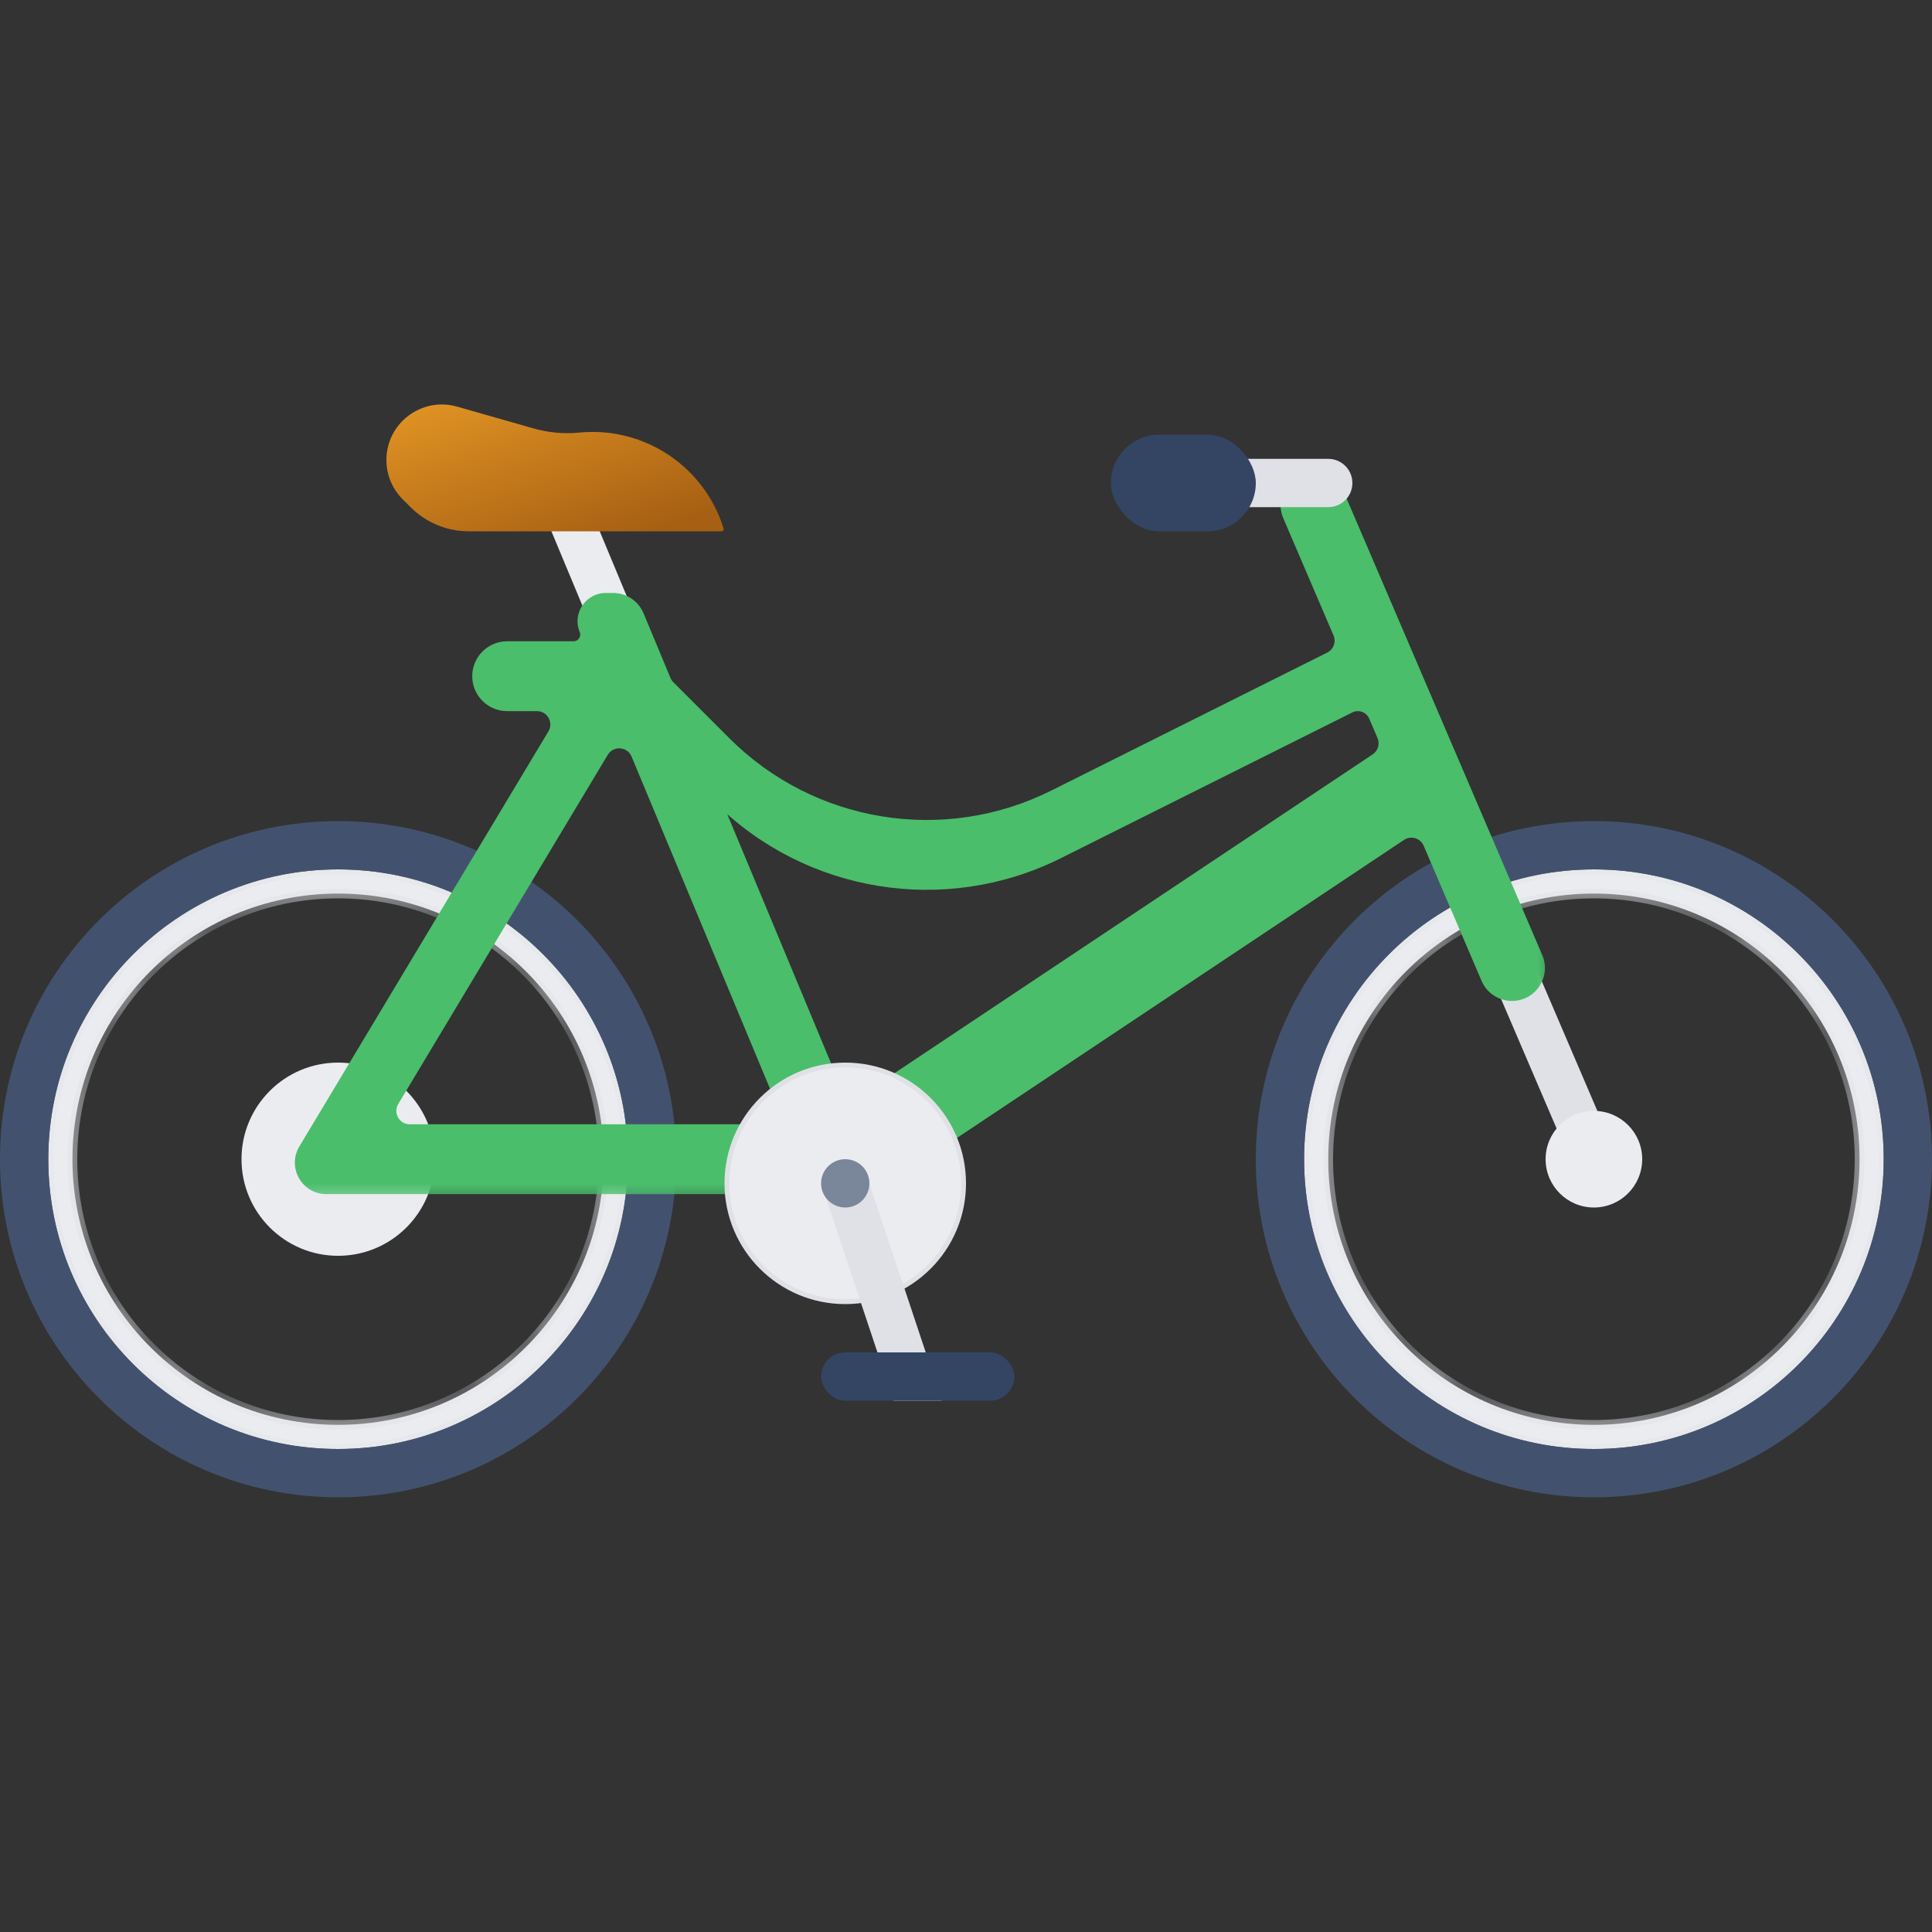 <svg class="icon"
     viewBox="0 0 40 40"
     fill="none"
     xmlns="http://www.w3.org/2000/svg"
>
    <rect x="0" y="0" width="40" height="40" fill="#333333" stroke="none"/>
    <g clip-path="url(#bike-clip0)">
        <mask id="bike-path-1-inside-1" fill="white">
            <path fill-rule="evenodd" clip-rule="evenodd" d="M7 30C10.314 30 13 27.314 13 24C13 20.686 10.314 18 7 18C3.687 18 1 20.686 1 24C1 27.314 3.687 30 7 30ZM7 29.5C10.038 29.5 12.5 27.038 12.5 24C12.5 20.962 10.038 18.5 7 18.5C3.963 18.5 1.5 20.962 1.5 24C1.5 27.038 3.963 29.5 7 29.5Z"/>
        </mask>
        <path fill-rule="evenodd" clip-rule="evenodd" d="M7 30C10.314 30 13 27.314 13 24C13 20.686 10.314 18 7 18C3.687 18 1 20.686 1 24C1 27.314 3.687 30 7 30ZM7 29.5C10.038 29.5 12.5 27.038 12.5 24C12.5 20.962 10.038 18.5 7 18.5C3.963 18.5 1.5 20.962 1.5 24C1.5 27.038 3.963 29.5 7 29.5Z" fill="#EBECF0"/>
        <path d="M12.9 24C12.9 27.259 10.259 29.9 7 29.9V30.1C10.369 30.1 13.1 27.369 13.1 24H12.9ZM7 18.1C10.259 18.1 12.9 20.742 12.9 24H13.1C13.1 20.631 10.369 17.9 7 17.9V18.1ZM1.1 24C1.1 20.742 3.742 18.1 7 18.1V17.9C3.631 17.9 0.9 20.631 0.9 24H1.1ZM7 29.9C3.742 29.9 1.1 27.259 1.1 24H0.9C0.9 27.369 3.631 30.1 7 30.1V29.9ZM12.4 24C12.4 26.982 9.983 29.4 7 29.4V29.6C10.093 29.6 12.6 27.093 12.6 24H12.4ZM7 18.6C9.983 18.6 12.4 21.018 12.4 24H12.6C12.6 20.907 10.093 18.4 7 18.4V18.6ZM1.6 24C1.6 21.018 4.018 18.6 7 18.6V18.4C3.908 18.4 1.4 20.907 1.4 24H1.6ZM7 29.4C4.018 29.4 1.6 26.982 1.6 24H1.4C1.4 27.093 3.908 29.6 7 29.6V29.4Z" fill="#DFE1E6" mask="url(#bike-path-1-inside-1)"/>
        <path fill-rule="evenodd" clip-rule="evenodd" d="M7 31C10.866 31 14 27.866 14 24C14 20.134 10.866 17 7 17C3.134 17 -7.54706e-06 20.134 -7.54706e-06 24C-7.54706e-06 27.866 3.134 31 7 31ZM7 30C10.314 30 13 27.314 13 24C13 20.686 10.314 18 7 18C3.687 18 1 20.686 1 24C1 27.314 3.687 30 7 30Z" fill="#42526E"/>
        <mask id="bike-path-4-inside-2" fill="white">
            <path fill-rule="evenodd" clip-rule="evenodd" d="M33 30C36.313 30 39 27.314 39 24C39 20.686 36.313 18 33 18C29.686 18 27 20.686 27 24C27 27.314 29.686 30 33 30ZM33 29.5C36.037 29.5 38.5 27.038 38.5 24C38.5 20.962 36.037 18.5 33 18.5C29.962 18.5 27.5 20.962 27.5 24C27.5 27.038 29.962 29.5 33 29.5Z"/>
        </mask>
        <path fill-rule="evenodd" clip-rule="evenodd" d="M33 30C36.313 30 39 27.314 39 24C39 20.686 36.313 18 33 18C29.686 18 27 20.686 27 24C27 27.314 29.686 30 33 30ZM33 29.5C36.037 29.5 38.5 27.038 38.5 24C38.5 20.962 36.037 18.5 33 18.5C29.962 18.5 27.5 20.962 27.5 24C27.5 27.038 29.962 29.5 33 29.5Z" fill="#EBECF0"/>
        <path d="M38.9 24C38.9 27.259 36.258 29.9 33 29.9V30.1C36.369 30.1 39.1 27.369 39.1 24H38.9ZM33 18.1C36.258 18.1 38.9 20.742 38.9 24H39.1C39.1 20.631 36.369 17.9 33 17.9V18.1ZM27.1 24C27.1 20.742 29.741 18.1 33 18.1V17.9C29.631 17.9 26.9 20.631 26.9 24H27.1ZM33 29.9C29.741 29.9 27.1 27.259 27.1 24H26.9C26.9 27.369 29.631 30.1 33 30.1V29.9ZM38.4 24C38.4 26.982 35.982 29.4 33 29.4V29.6C36.092 29.6 38.6 27.093 38.6 24H38.4ZM33 18.6C35.982 18.6 38.4 21.018 38.4 24H38.6C38.6 20.907 36.092 18.4 33 18.4V18.6ZM27.6 24C27.6 21.018 30.017 18.6 33 18.6V18.4C29.907 18.4 27.4 20.907 27.4 24H27.6ZM33 29.4C30.017 29.4 27.6 26.982 27.6 24H27.4C27.4 27.093 29.907 29.6 33 29.6V29.4Z" fill="#DFE1E6" mask="url(#bike-path-4-inside-2)"/>
        <path fill-rule="evenodd" clip-rule="evenodd" d="M33 31C36.866 31 40 27.866 40 24C40 20.134 36.866 17 33 17C29.134 17 26 20.134 26 24C26 27.866 29.134 31 33 31ZM33 30C36.313 30 39 27.314 39 24C39 20.686 36.313 18 33 18C29.686 18 27 20.686 27 24C27 27.314 29.686 30 33 30Z" fill="#42526E"/>
        <circle cx="7" cy="24" r="2" fill="#EBECF0"/>
        <path d="M11 10H12L17 22H16L11 10Z" fill="#EBECF0"/>
        <path d="M26.5 10H27.5L33.5 24H32.5L26.5 10Z" fill="#DFE1E6"/>
        <mask id="bike-path-10-outside-3" maskUnits="userSpaceOnUse" x="5.328" y="9" width="27" height="16" fill="black">
            <rect fill="white" x="5.328" y="9" width="27" height="16"/>
            <path fill-rule="evenodd" clip-rule="evenodd" d="M26.774 10.641C26.644 10.337 26.867 10 27.197 10C27.381 10 27.547 10.11 27.619 10.279L29 13.5C29 13.5 29 13.5 29 13.5C29 13.5 29 13.5 29 13.5V13.501C29 13.501 29 13.501 29 13.501L31.725 19.859C31.855 20.163 31.633 20.5 31.303 20.5C31.119 20.5 30.953 20.39 30.881 20.221L29.681 17.423C29.558 17.136 29.204 17.03 28.944 17.204L18 24.5C18 24.5 18 24.5 18 24.5L18 24.5C18 24.5 18 24.5 18 24.5V24.5C18 24.5 18 24.5 18 24.5C18 24.5 18 24.5 18 24.5H17C17 24.5 17 24.5 17 24.5C17 24.5 17 24.5 17 24.5H7C7 24.5 7 24.5 7 24.5C7 24.5 7 24.5 7 24.5H6.757C6.424 24.5 6.218 24.137 6.389 23.851L11.546 15.257C11.745 14.924 11.505 14.5 11.117 14.5H10.5C10.224 14.5 10 14.276 10 14C10 13.724 10.224 13.5 10.5 13.5H11.875C12.133 13.5 12.307 13.238 12.208 13C12.109 12.762 12.284 12.5 12.541 12.5H12.692C12.878 12.5 13.046 12.612 13.118 12.784L13.676 14.123C13.701 14.183 13.738 14.238 13.784 14.284L14.942 15.442C16.768 17.268 19.558 17.721 21.868 16.566L27.578 13.711C27.815 13.593 27.919 13.31 27.814 13.067L26.774 10.641ZM8.054 22.743C7.854 23.076 8.094 23.5 8.483 23.5H15.833C16.19 23.5 16.432 23.137 16.295 22.808L13.282 15.578C13.124 15.199 12.603 15.161 12.392 15.513L8.054 22.743ZM27.899 14.551C27.965 14.517 28.039 14.5 28.113 14.5C28.304 14.5 28.477 14.614 28.553 14.79L28.725 15.192C28.82 15.413 28.743 15.671 28.543 15.805L17.962 22.859C17.7 23.033 17.344 22.926 17.223 22.635L14.708 16.599C14.647 16.454 14.831 16.331 14.942 16.442C16.768 18.268 19.558 18.721 21.868 17.566L27.899 14.551Z"/>
        </mask>
        <path fill-rule="evenodd" clip-rule="evenodd" d="M26.774 10.641C26.644 10.337 26.867 10 27.197 10C27.381 10 27.547 10.11 27.619 10.279L29 13.5C29 13.5 29 13.5 29 13.5C29 13.5 29 13.5 29 13.5V13.501C29 13.501 29 13.501 29 13.501L31.725 19.859C31.855 20.163 31.633 20.5 31.303 20.5C31.119 20.5 30.953 20.39 30.881 20.221L29.681 17.423C29.558 17.136 29.204 17.03 28.944 17.204L18 24.5C18 24.5 18 24.5 18 24.5L18 24.5C18 24.5 18 24.5 18 24.5V24.5C18 24.5 18 24.5 18 24.5C18 24.5 18 24.5 18 24.5H17C17 24.5 17 24.5 17 24.5C17 24.5 17 24.5 17 24.5H7C7 24.5 7 24.5 7 24.5C7 24.5 7 24.5 7 24.5H6.757C6.424 24.5 6.218 24.137 6.389 23.851L11.546 15.257C11.745 14.924 11.505 14.5 11.117 14.5H10.5C10.224 14.5 10 14.276 10 14C10 13.724 10.224 13.5 10.5 13.5H11.875C12.133 13.5 12.307 13.238 12.208 13C12.109 12.762 12.284 12.5 12.541 12.5H12.692C12.878 12.5 13.046 12.612 13.118 12.784L13.676 14.123C13.701 14.183 13.738 14.238 13.784 14.284L14.942 15.442C16.768 17.268 19.558 17.721 21.868 16.566L27.578 13.711C27.815 13.593 27.919 13.31 27.814 13.067L26.774 10.641ZM8.054 22.743C7.854 23.076 8.094 23.5 8.483 23.5H15.833C16.19 23.5 16.432 23.137 16.295 22.808L13.282 15.578C13.124 15.199 12.603 15.161 12.392 15.513L8.054 22.743ZM27.899 14.551C27.965 14.517 28.039 14.5 28.113 14.5C28.304 14.5 28.477 14.614 28.553 14.79L28.725 15.192C28.82 15.413 28.743 15.671 28.543 15.805L17.962 22.859C17.7 23.033 17.344 22.926 17.223 22.635L14.708 16.599C14.647 16.454 14.831 16.331 14.942 16.442C16.768 18.268 19.558 18.721 21.868 17.566L27.899 14.551Z" fill="#4ABE6B"/>
        <path d="M14.942 15.442L15.1 15.284L14.942 15.442ZM21.868 16.566L21.968 16.766L21.868 16.566ZM21.868 17.566L21.968 17.766L21.868 17.566ZM14.708 16.599L14.914 16.513L14.708 16.599ZM17.962 22.859L17.838 22.673L17.962 22.859ZM17.223 22.635L17.429 22.549L17.223 22.635ZM28.725 15.192L28.52 15.28L28.725 15.192ZM28.543 15.805L28.419 15.619L28.543 15.805ZM27.899 14.551L27.999 14.75L27.899 14.551ZM13.282 15.578L13.488 15.492L13.282 15.578ZM12.392 15.513L12.201 15.398L12.392 15.513ZM16.295 22.808L16.5 22.722L16.295 22.808ZM27.578 13.711L27.479 13.511L27.578 13.711ZM27.814 13.067L27.609 13.155L27.814 13.067ZM13.676 14.123L13.882 14.037L13.676 14.123ZM13.118 12.784L13.324 12.698L13.118 12.784ZM6.389 23.851L6.198 23.736L6.389 23.851ZM18 24.5L17.876 24.314L18 24.5ZM29.681 17.423L29.886 17.335L29.681 17.423ZM30.881 20.221L30.675 20.309L30.881 20.221ZM31.725 19.859L31.52 19.947L31.725 19.859ZM29 13.501L28.795 13.588L29 13.501ZM29 13.5L28.795 13.588L29 13.5ZM26.774 10.641L26.569 10.729L26.774 10.641ZM27.619 10.279L27.824 10.191L27.619 10.279ZM29.205 13.412L27.824 10.191L27.414 10.366L28.795 13.588L29.205 13.412ZM29.223 13.501V13.5H28.777V13.501H29.223ZM31.93 19.772L29.205 13.413L28.795 13.588L31.52 19.947L31.93 19.772ZM29.476 17.511L30.675 20.309L31.085 20.134L29.886 17.335L29.476 17.511ZM18.124 24.686L29.068 17.39L28.82 17.018L17.876 24.314L18.124 24.686ZM17.842 24.658L17.842 24.658L18.158 24.342L18.158 24.342L17.842 24.658ZM17.777 24.5V24.5H18.223V24.5H17.777ZM17 24.723H18V24.277H17V24.723ZM17 24.277H7V24.723H17V24.277ZM6.757 24.723H7V24.277H6.757V24.723ZM11.354 15.143L6.198 23.736L6.581 23.965L11.737 15.372L11.354 15.143ZM10.5 14.723H11.117V14.277H10.5V14.723ZM11.875 13.277H10.5V13.723H11.875V13.277ZM12.692 12.277H12.541V12.723H12.692V12.277ZM13.882 14.037L13.324 12.698L12.912 12.87L13.47 14.208L13.882 14.037ZM15.1 15.284L13.942 14.126L13.626 14.442L14.784 15.6L15.1 15.284ZM21.768 16.367C19.544 17.479 16.858 17.043 15.1 15.284L14.784 15.6C16.678 17.494 19.572 17.963 21.968 16.766L21.768 16.367ZM27.479 13.511L21.768 16.367L21.968 16.766L27.678 13.911L27.479 13.511ZM26.569 10.729L27.609 13.155L28.019 12.979L26.979 10.553L26.569 10.729ZM8.483 23.723H15.833V23.277H8.483V23.723ZM13.076 15.664L16.089 22.893L16.5 22.722L13.488 15.492L13.076 15.664ZM8.245 22.858L12.583 15.628L12.201 15.398L7.863 22.628L8.245 22.858ZM28.93 15.104L28.758 14.702L28.348 14.878L28.52 15.28L28.93 15.104ZM18.085 23.044L28.666 15.99L28.419 15.619L17.838 22.673L18.085 23.044ZM14.502 16.685L17.017 22.721L17.429 22.549L14.914 16.513L14.502 16.685ZM21.768 17.367C19.544 18.479 16.858 18.043 15.1 16.284L14.784 16.6C16.678 18.494 19.572 18.963 21.968 17.766L21.768 17.367ZM27.799 14.351L21.768 17.367L21.968 17.766L27.999 14.75L27.799 14.351ZM14.914 16.513C14.919 16.527 14.922 16.549 14.914 16.57C14.907 16.59 14.896 16.602 14.885 16.61C14.874 16.617 14.857 16.623 14.837 16.622C14.814 16.621 14.795 16.61 14.784 16.6L15.1 16.284C14.816 16 14.347 16.314 14.502 16.685L14.914 16.513ZM17.838 22.673C17.693 22.77 17.496 22.71 17.429 22.549L17.017 22.721C17.192 23.141 17.707 23.297 18.085 23.044L17.838 22.673ZM28.52 15.28C28.573 15.402 28.53 15.545 28.419 15.619L28.666 15.99C28.956 15.797 29.067 15.424 28.93 15.104L28.52 15.28ZM28.113 14.277C28.004 14.277 27.897 14.302 27.799 14.351L27.999 14.75C28.034 14.732 28.073 14.723 28.113 14.723V14.277ZM28.113 14.723C28.215 14.723 28.307 14.784 28.348 14.878L28.758 14.702C28.647 14.444 28.394 14.277 28.113 14.277V14.723ZM13.488 15.492C13.26 14.945 12.506 14.89 12.201 15.398L12.583 15.628C12.7 15.433 12.989 15.454 13.076 15.664L13.488 15.492ZM15.833 23.723C16.349 23.723 16.699 23.198 16.5 22.722L16.089 22.893C16.165 23.076 16.031 23.277 15.833 23.277V23.723ZM8.483 23.277C8.268 23.277 8.135 23.042 8.245 22.858L7.863 22.628C7.574 23.11 7.921 23.723 8.483 23.723V23.277ZM27.678 13.911C28.02 13.739 28.17 13.331 28.019 12.979L27.609 13.155C27.667 13.29 27.61 13.446 27.479 13.511L27.678 13.911ZM13.47 14.208C13.506 14.296 13.559 14.375 13.626 14.442L13.942 14.126C13.916 14.101 13.896 14.07 13.882 14.037L13.47 14.208ZM12.692 12.723C12.788 12.723 12.875 12.781 12.912 12.87L13.324 12.698C13.218 12.443 12.969 12.277 12.692 12.277V12.723ZM12.414 12.914C12.376 12.823 12.443 12.723 12.541 12.723V12.277C12.125 12.277 11.842 12.701 12.002 13.086L12.414 12.914ZM11.875 13.723C12.292 13.723 12.574 13.299 12.414 12.914L12.002 13.086C12.04 13.177 11.973 13.277 11.875 13.277V13.723ZM10.223 14C10.223 13.847 10.347 13.723 10.5 13.723V13.277C10.101 13.277 9.777 13.601 9.777 14H10.223ZM10.5 14.277C10.347 14.277 10.223 14.153 10.223 14H9.777C9.777 14.399 10.101 14.723 10.5 14.723V14.277ZM11.737 15.372C12.026 14.89 11.679 14.277 11.117 14.277V14.723C11.332 14.723 11.465 14.958 11.354 15.143L11.737 15.372ZM6.757 24.277C6.597 24.277 6.498 24.103 6.581 23.965L6.198 23.736C5.938 24.17 6.25 24.723 6.757 24.723V24.277ZM6.809 24.385C6.849 24.318 6.921 24.277 7 24.277V24.723C7.078 24.723 7.151 24.682 7.191 24.615L6.809 24.385ZM7 24.277C6.923 24.277 6.85 24.317 6.809 24.385L7.191 24.615C7.15 24.683 7.077 24.723 7 24.723V24.277ZM17.208 24.42C17.175 24.334 17.092 24.277 17 24.277V24.723C16.907 24.723 16.825 24.666 16.792 24.58L17.208 24.42ZM17 24.277C17.092 24.277 17.175 24.334 17.208 24.42L16.792 24.58C16.825 24.666 16.907 24.723 17 24.723V24.277ZM17.797 24.593C17.729 24.445 17.837 24.277 18 24.277V24.723C18.162 24.723 18.271 24.555 18.202 24.407L17.797 24.593ZM17.777 24.5C17.777 24.532 17.784 24.564 17.797 24.593L18.202 24.407C18.216 24.436 18.223 24.468 18.223 24.5H17.777ZM18.158 24.342C18.017 24.202 17.777 24.301 17.777 24.5H18.223C18.223 24.699 17.983 24.798 17.842 24.658L18.158 24.342ZM17.876 24.314C17.965 24.256 18.082 24.267 18.158 24.342L17.842 24.658C17.917 24.733 18.035 24.745 18.124 24.686L17.876 24.314ZM29.886 17.335C29.708 16.919 29.197 16.767 28.82 17.018L29.068 17.39C29.212 17.293 29.408 17.352 29.476 17.511L29.886 17.335ZM31.303 20.277C31.208 20.277 31.123 20.221 31.085 20.134L30.675 20.309C30.783 20.56 31.03 20.723 31.303 20.723V20.277ZM31.52 19.947C31.587 20.103 31.473 20.277 31.303 20.277V20.723C31.793 20.723 32.123 20.222 31.93 19.772L31.52 19.947ZM28.777 13.501C28.777 13.531 28.783 13.561 28.795 13.588L29.205 13.413C29.217 13.44 29.223 13.47 29.223 13.501H28.777ZM29 13.723C28.877 13.723 28.777 13.623 28.777 13.5H29.223C29.223 13.377 29.123 13.277 29 13.277V13.723ZM28.795 13.588C28.83 13.67 28.911 13.723 29 13.723V13.277C29.089 13.277 29.17 13.33 29.205 13.412L28.795 13.588ZM27.197 9.777C26.707 9.777 26.376 10.278 26.569 10.729L26.979 10.553C26.913 10.397 27.027 10.223 27.197 10.223V9.777ZM27.197 10.223C27.291 10.223 27.377 10.28 27.414 10.366L27.824 10.191C27.717 9.94 27.47 9.777 27.197 9.777V10.223Z" fill="#4ABE6B" mask="url(#bike-path-10-outside-3)"/>
        <circle cx="17.5" cy="24.5" r="2.45" fill="#EBECF0" stroke="#DFE1E6" stroke-width="0.1"/>
        <path d="M11.042 8.869L9.465 8.419C8.731 8.209 8 8.76 8 9.524C8 9.829 8.121 10.121 8.337 10.337L8.5 10.5C8.82 10.82 9.254 11 9.707 11H11H14.937C14.968 11 14.99 10.97 14.981 10.94C14.584 9.662 13.349 8.835 12.016 8.954L11.974 8.958C11.661 8.986 11.345 8.956 11.042 8.869Z" fill="url(#bike-paint0_linear)"/>
        <path d="M24 9.5H27.5C27.776 9.5 28 9.724 28 10C28 10.276 27.776 10.5 27.5 10.5H24V9.5Z" fill="#DFE1E6"/>
        <rect x="23" y="9" width="3" height="2" rx="1" fill="#344563"/>
        <circle cx="33" cy="24" r="1" fill="#EBECF0"/>
        <path d="M17 24.5H18L19.5 29H18.5L17 24.5Z" fill="#DFE1E6"/>
        <rect x="17" y="28" width="4" height="1" rx="0.5" fill="#344563"/>
        <circle cx="17.5" cy="24.5" r="0.5" fill="#7A869A"/>
    </g>
    <defs>
        <linearGradient id="bike-paint0_linear" x1="11.5" y1="11.637" x2="9.997" y2="7.191" gradientUnits="userSpaceOnUse">
            <stop stop-color="#A76013"/>
            <stop offset="1" stop-color="#E99B26"/>
        </linearGradient>
        <clipPath id="bike-clip0">
            <rect width="40" height="40" fill="white"/>
        </clipPath>
    </defs>
</svg>
